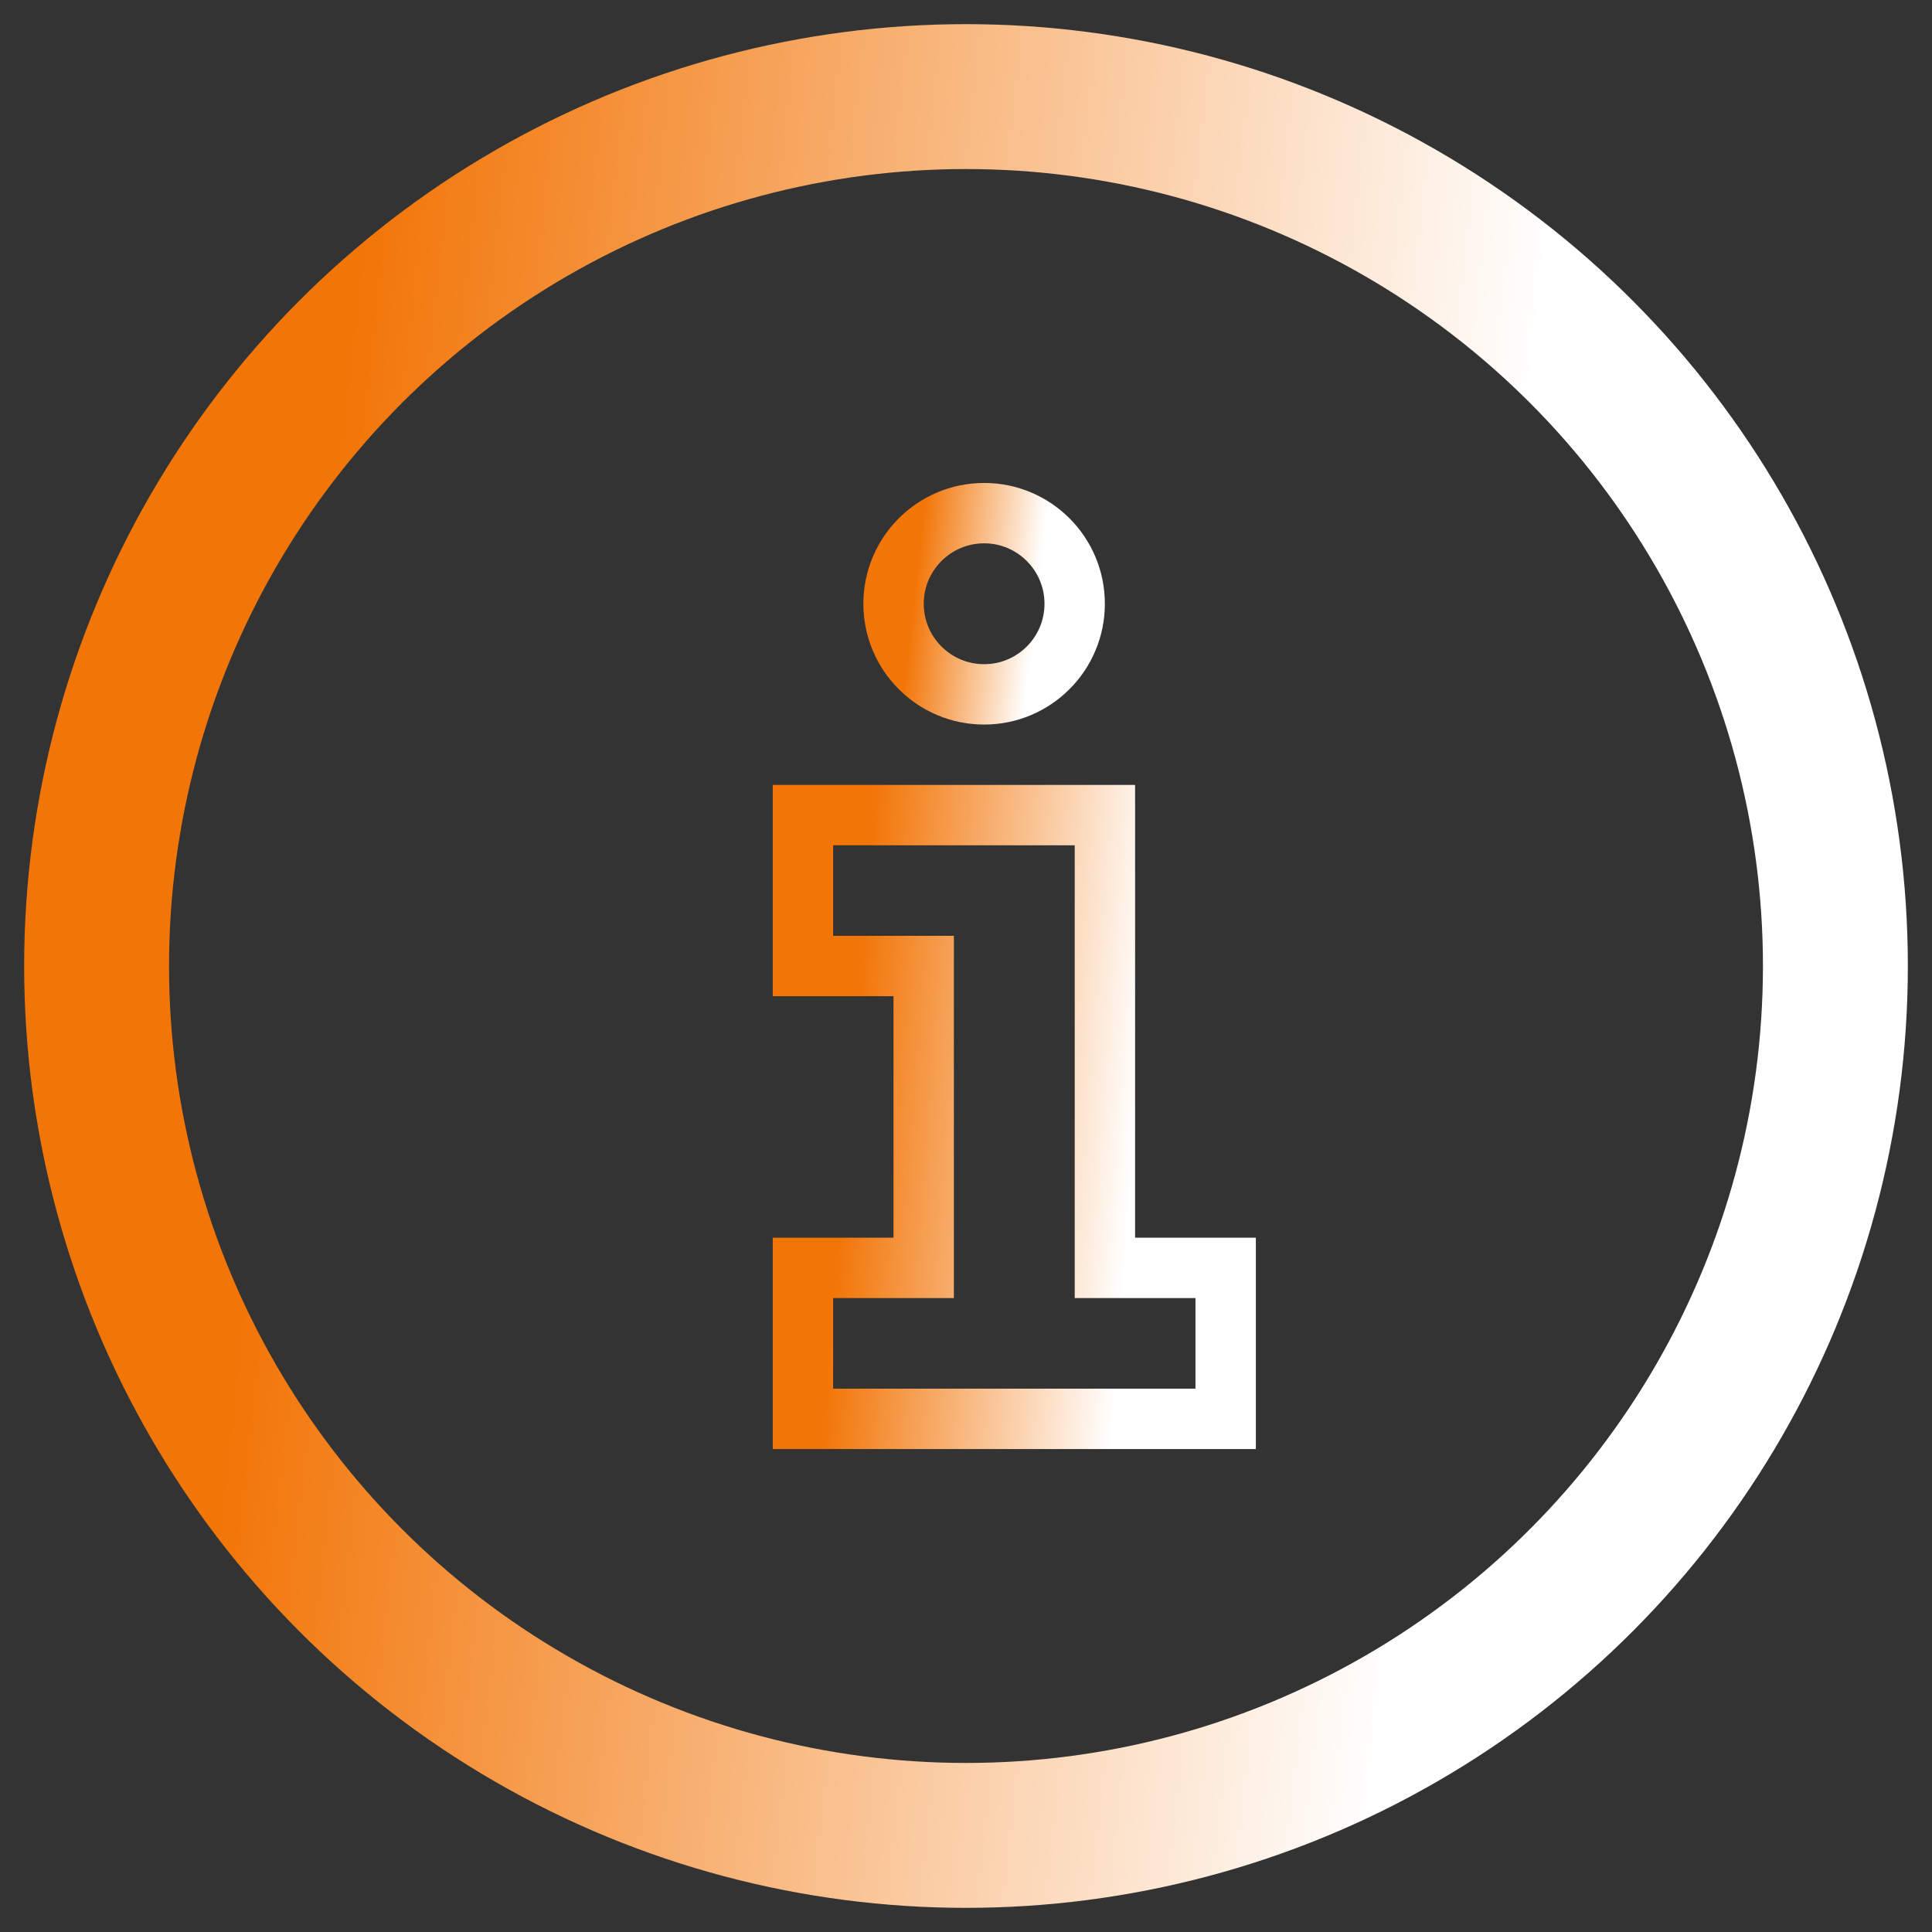 <svg width="20" height="20" viewBox="0 0 20 20" fill="none" xmlns="http://www.w3.org/2000/svg">
<rect x="0" y="0" width="20" height="20" fill="#333333" stroke="none"/>
<circle cx="10" cy="10" r="9" stroke="url(#paint0_linear_3205_2749)" stroke-width="1.5" stroke-linecap="round" stroke-linejoin="round"/>
<path d="M12.688 14.688H8.312V13.125H9.562V10H8.312V8.438H11.438V13.125H12.688V14.688Z" stroke="url(#paint1_linear_3205_2749)" stroke-width="0.625" stroke-miterlimit="10"/>
<path d="M10.188 7.188C10.705 7.188 11.125 6.768 11.125 6.25C11.125 5.732 10.705 5.312 10.188 5.312C9.67 5.312 9.25 5.732 9.25 6.25C9.25 6.768 9.67 7.188 10.188 7.188Z" stroke="url(#paint2_linear_3205_2749)" stroke-width="0.625" stroke-miterlimit="10"/>
<defs>
<linearGradient id="paint0_linear_3205_2749" x1="14.698" y1="14.345" x2="2.138" y2="12.934" gradientUnits="userSpaceOnUse">
<stop stop-color="white"/>
<stop offset="0.966" stop-color="#F27507"/>
</linearGradient>
<linearGradient id="paint1_linear_3205_2749" x1="11.642" y1="13.071" x2="8.569" y2="12.83" gradientUnits="userSpaceOnUse">
<stop stop-color="white"/>
<stop offset="0.966" stop-color="#F27507"/>
</linearGradient>
<linearGradient id="paint2_linear_3205_2749" x1="10.677" y1="6.703" x2="9.368" y2="6.556" gradientUnits="userSpaceOnUse">
<stop stop-color="white"/>
<stop offset="0.966" stop-color="#F27507"/>
</linearGradient>
</defs>
</svg>

